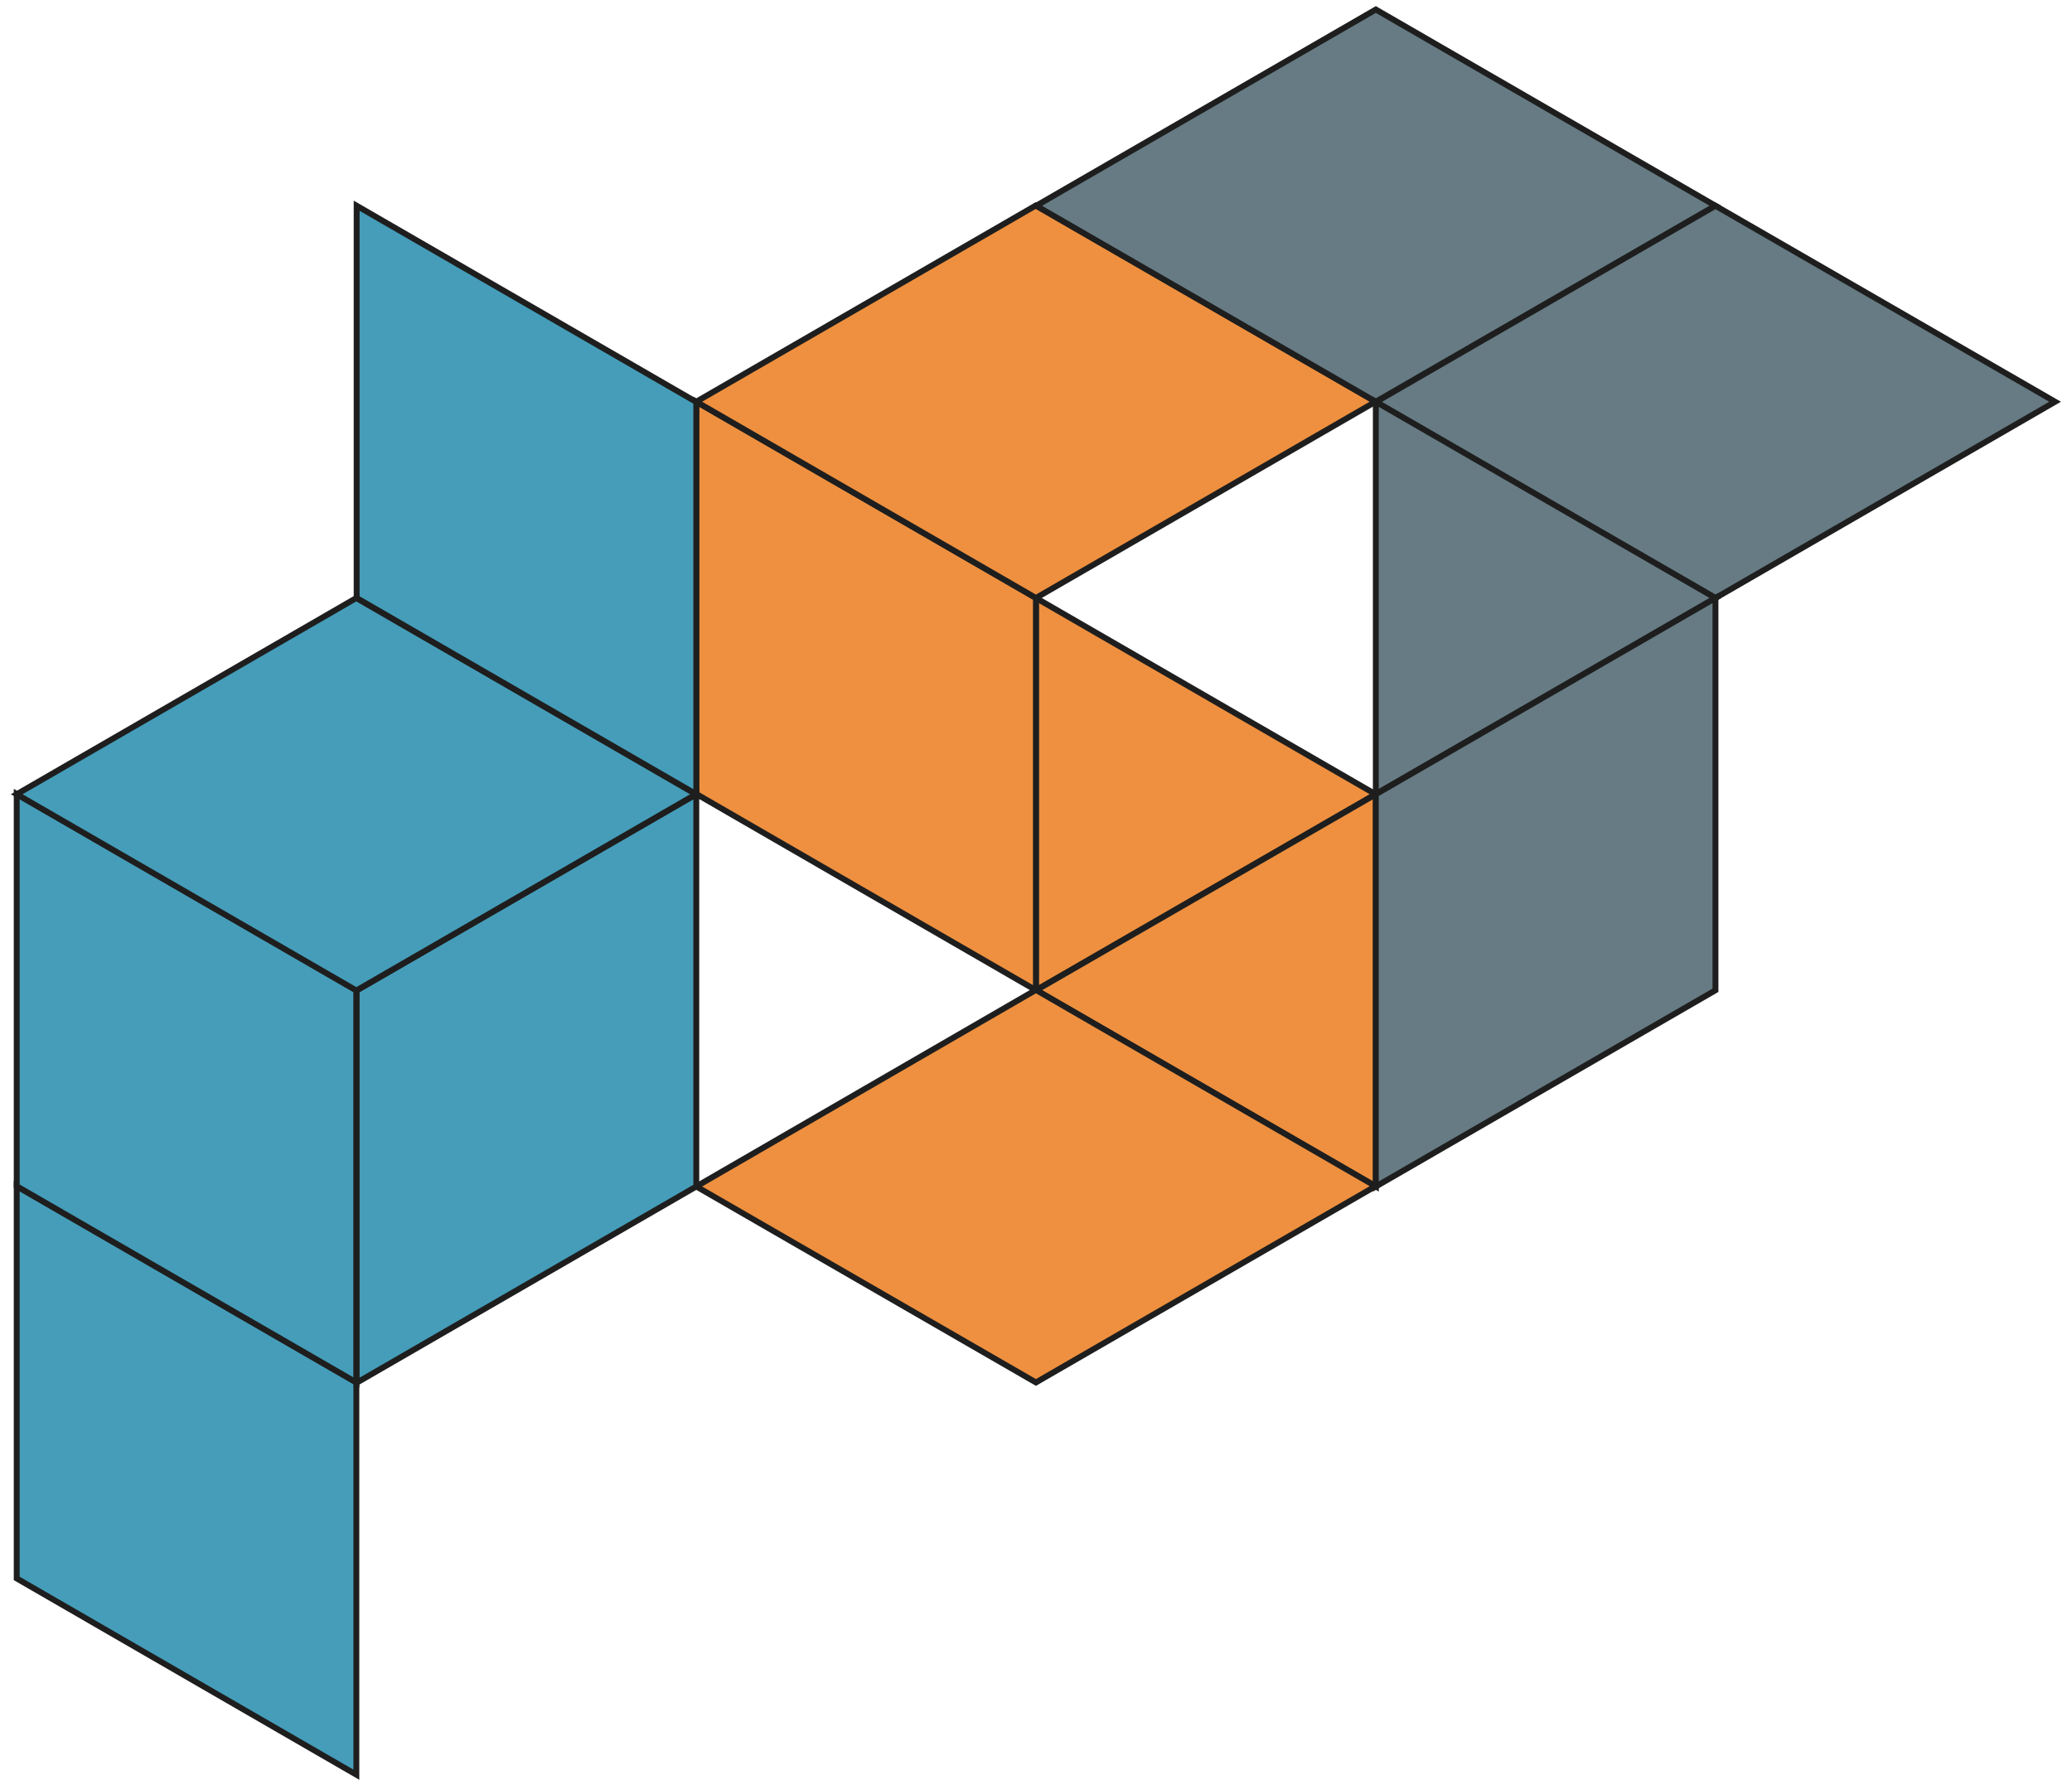 <?xml version="1.0" encoding="utf-8"?>
<!-- Generator: Adobe Illustrator 23.0.3, SVG Export Plug-In . SVG Version: 6.00 Build 0)  -->
<svg version="1.1"
	 id="svg3893" xmlns:cc="http://creativecommons.org/ns#" xmlns:dc="http://purl.org/dc/elements/1.1/" xmlns:rdf="http://www.w3.org/1999/02/22-rdf-syntax-ns#" xmlns:svg="http://www.w3.org/2000/svg"
	 xmlns="http://www.w3.org/2000/svg" xmlns:xlink="http://www.w3.org/1999/xlink" x="0px" y="0px" viewBox="0 0 704 608.1"
	 style="enable-background:new 0 0 704 608.1;" xml:space="preserve">
<style type="text/css">
	.st0{fill:#EE903F;fill-opacity:0.996;stroke:#1E1E1E;stroke-width:2;}
	.st1{fill:#459DB9;stroke:#1E1E1E;stroke-width:2;}
	.st2{fill:#667B83;stroke:#1E1E1E;stroke-width:2;}
</style>
<g id="layer1" transform="translate(-4.33,-38.554)">
	<g id="g1137-2" transform="translate(808.504,-399.231)">
		<path id="path958-2-2" class="st0" d="M-452.2,774.3l0-133.3l115.4,66.7L-452.2,774.3z"/>
		<path id="path960-9-8" class="st0" d="M-336.7,707.7l0,133.3l-115.4-66.7L-336.7,707.7z"/>
		<path id="path954-5-7-9" class="st0" d="M-452.2,774.3l0-133.3l-115.4-66.7l0,133.3L-452.2,774.3z"/>
		<path id="path966-7-9-7" class="st0" d="M-452.2,641l115.4-66.7l-115.4-66.7l-115.4,66.7L-452.2,641z"/>
		<path id="path962-1-2-3" class="st0" d="M-452.2,907.6l115.4-66.7l-115.4-66.7L-567.6,841L-452.2,907.6z"/>
	</g>
	<g id="g995-6" transform="translate(786.608,-139.43)">
		<path id="path946-6-6-1" class="st1" d="M-661.2,647.8l0,133.3l-115.4-66.7l0-133.3L-661.2,647.8z"/>
		<path id="path948-7-2-2" class="st1" d="M-661.2,514.5l0,133.3l-115.4-66.7l0-133.3L-661.2,514.5z"/>
		<path id="path950-5-6-9" class="st1" d="M-545.7,447.9l-115.4,66.7l0,133.3l115.4-66.7L-545.7,447.9z"/>
		<path id="path952-3-1-3" class="st1" d="M-661.2,381.2l-115.4,66.7l115.4,66.7l115.4-66.7L-661.2,381.2z"/>
		<path id="path954-5-8-1" class="st1" d="M-545.7,447.9l0-133.3l-115.4-66.7l0,133.3L-545.7,447.9z"/>
	</g>
	<g id="g3211-5" transform="translate(340.191,-61.815)">
		<path id="path926-9-2" class="st2" d="M131.6,236.9L247,170.3l-115.4-66.7L16.2,170.3L131.6,236.9z"/>
		<path id="path928-3-5" class="st2" d="M247,303.6l115.4-66.7L247,170.3l-115.4,66.7L247,303.6z"/>
		<path id="path930-7-4" class="st2" d="M131.6,236.9l0,133.3L247,303.6L131.6,236.9z"/>
		<path id="path934-4-7" class="st2" d="M247,303.6l-115.4,66.7l0,133.3L247,436.9L247,303.6z"/>
	</g>
</g>
</svg>
